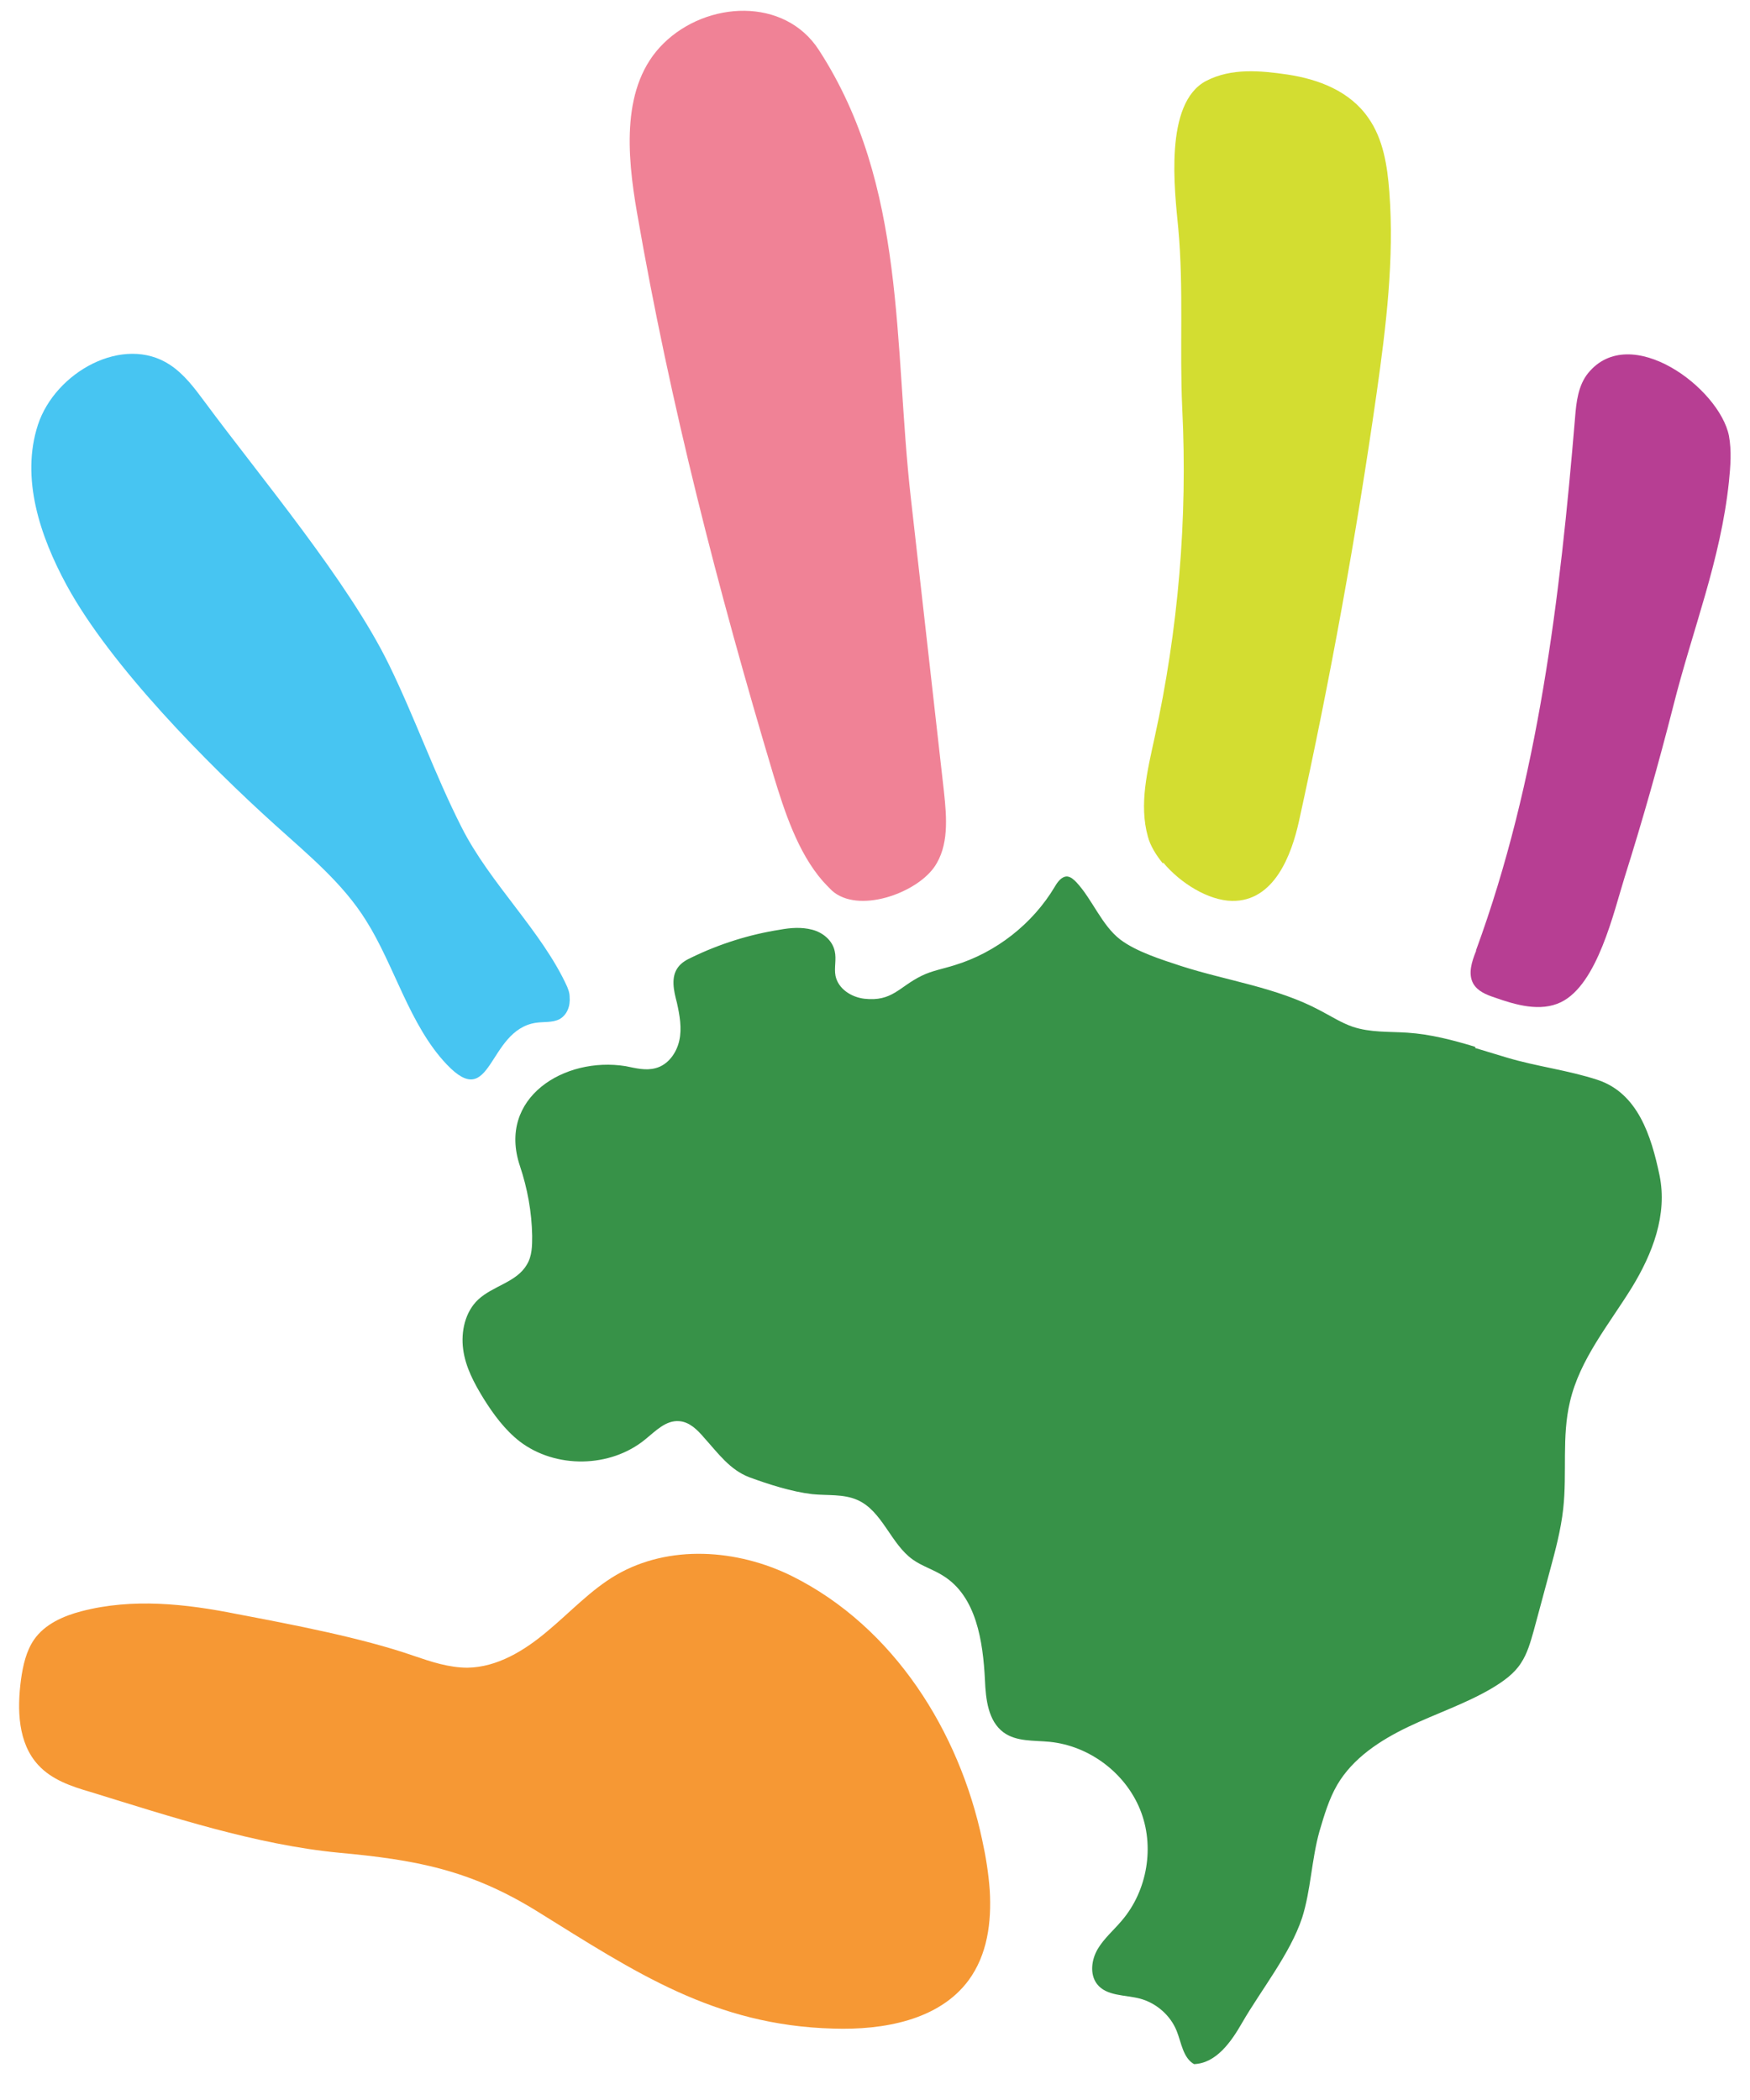 <svg width="30" height="36" viewBox="0 0 30 36" fill="none" xmlns="http://www.w3.org/2000/svg">
<path d="M16.967 32.403C16.946 32.112 16.899 31.821 16.838 31.544C16.446 29.691 15.33 27.893 13.579 27.02C12.639 26.554 11.469 26.473 10.563 27C10.124 27.257 9.772 27.642 9.38 27.967C8.988 28.298 8.521 28.582 8.014 28.589C7.696 28.589 7.392 28.488 7.094 28.386C6.202 28.075 4.985 27.845 4.065 27.67C3.186 27.494 2.273 27.392 1.394 27.622C1.083 27.703 0.765 27.845 0.583 28.109C0.448 28.305 0.393 28.555 0.36 28.792C0.292 29.306 0.306 29.881 0.657 30.259C0.887 30.51 1.225 30.625 1.55 30.719C2.909 31.138 4.39 31.625 5.81 31.761C7.121 31.882 8.061 32.051 9.224 32.775C10.881 33.803 12.24 34.722 14.289 34.776C15.141 34.803 16.094 34.634 16.602 33.951C16.926 33.512 17 32.957 16.967 32.403" fill="#F69834"/>
<path d="M9.765 17.081C9.765 17.026 9.745 16.972 9.724 16.918C9.292 15.965 8.399 15.147 7.912 14.18C7.452 13.274 7.114 12.307 6.668 11.394C5.972 9.967 4.45 8.162 3.51 6.89C3.335 6.654 3.159 6.417 2.915 6.255C2.117 5.727 0.948 6.376 0.65 7.283C0.353 8.195 0.684 9.189 1.144 10.035C1.894 11.414 3.558 13.098 4.721 14.146C5.282 14.653 5.877 15.14 6.276 15.782C6.763 16.553 7.02 17.574 7.655 18.244C8.44 19.075 8.352 17.662 9.184 17.534C9.319 17.513 9.468 17.534 9.589 17.473C9.725 17.398 9.779 17.243 9.765 17.087" fill="#47C5F2"/>
<path d="M14.106 15.106C14.154 15.16 14.208 15.214 14.262 15.268C14.708 15.667 15.689 15.322 16.013 14.869C16.27 14.504 16.23 14.017 16.182 13.571C15.993 11.894 15.804 10.21 15.614 8.533C15.317 5.91 15.547 3.185 14.039 0.859C13.45 -0.054 12.118 0.013 11.375 0.744C10.644 1.461 10.746 2.644 10.921 3.651C11.489 6.931 12.308 10.109 13.261 13.294C13.444 13.896 13.674 14.612 14.106 15.106" fill="#F08296"/>
<path d="M19.942 14.788C20.24 15.146 20.72 15.437 21.119 15.444C21.842 15.457 22.14 14.659 22.268 14.078C22.802 11.65 23.249 9.196 23.6 6.735C23.762 5.592 23.904 4.436 23.817 3.286C23.783 2.847 23.715 2.387 23.458 2.022C23.14 1.562 22.606 1.359 22.072 1.278C21.605 1.21 21.112 1.163 20.679 1.386C19.949 1.765 20.138 3.273 20.199 3.915C20.294 4.95 20.219 5.971 20.267 7.005C20.361 8.892 20.199 10.799 19.793 12.645C19.672 13.206 19.523 13.787 19.678 14.342C19.719 14.497 19.814 14.653 19.935 14.802" fill="#D3DD31"/>
<path d="M25.304 16.282V16.302C25.23 16.485 25.162 16.695 25.257 16.864C25.331 16.992 25.48 17.053 25.622 17.1C25.987 17.229 26.406 17.35 26.758 17.181C27.387 16.877 27.664 15.633 27.853 15.031C28.158 14.064 28.435 13.084 28.685 12.103C29.017 10.785 29.497 9.608 29.639 8.256C29.666 7.992 29.686 7.728 29.639 7.471C29.476 6.653 27.948 5.51 27.225 6.396C27.055 6.606 27.022 6.89 27.001 7.16C26.744 10.244 26.373 13.374 25.304 16.289" fill="#B73E93"/>
<path d="M25.29 17.946C24.912 17.831 24.526 17.73 24.127 17.703C23.809 17.682 23.492 17.703 23.187 17.601C22.991 17.533 22.816 17.419 22.633 17.324C21.889 16.925 21.044 16.817 20.246 16.56C19.915 16.451 19.482 16.316 19.205 16.107C18.887 15.863 18.725 15.417 18.454 15.126C18.407 15.079 18.36 15.031 18.292 15.025C18.197 15.025 18.13 15.119 18.082 15.201C17.704 15.836 17.075 16.33 16.365 16.546C16.175 16.607 15.973 16.641 15.797 16.729C15.411 16.918 15.296 17.175 14.816 17.121C14.593 17.094 14.37 16.952 14.323 16.729C14.296 16.587 14.343 16.445 14.309 16.303C14.269 16.12 14.106 15.985 13.924 15.938C13.741 15.89 13.552 15.904 13.369 15.938C12.849 16.019 12.335 16.181 11.861 16.411C11.774 16.451 11.685 16.499 11.625 16.58C11.496 16.749 11.55 16.986 11.604 17.189C11.652 17.405 11.692 17.628 11.645 17.838C11.598 18.054 11.449 18.257 11.239 18.311C11.07 18.358 10.894 18.311 10.725 18.277C9.677 18.108 8.521 18.818 8.913 19.988C9.042 20.373 9.116 20.779 9.123 21.185C9.123 21.354 9.123 21.536 9.028 21.685C8.852 21.983 8.447 22.044 8.196 22.28C7.973 22.49 7.899 22.828 7.94 23.132C7.98 23.436 8.129 23.714 8.291 23.977C8.46 24.248 8.656 24.512 8.906 24.708C9.522 25.181 10.462 25.168 11.063 24.674C11.239 24.532 11.415 24.343 11.645 24.363C11.821 24.376 11.956 24.512 12.071 24.647C12.314 24.917 12.511 25.195 12.842 25.323C13.173 25.445 13.572 25.573 13.924 25.614C14.187 25.641 14.458 25.607 14.701 25.715C15.127 25.905 15.269 26.466 15.648 26.736C15.81 26.851 16 26.905 16.169 27.014C16.737 27.365 16.852 28.136 16.885 28.805C16.899 29.13 16.939 29.502 17.203 29.698C17.426 29.86 17.717 29.833 17.994 29.86C18.671 29.928 19.286 30.388 19.543 31.017C19.8 31.645 19.671 32.41 19.232 32.923C19.096 33.086 18.927 33.228 18.819 33.41C18.711 33.593 18.677 33.843 18.806 34.012C18.968 34.222 19.286 34.195 19.543 34.262C19.82 34.337 20.064 34.546 20.172 34.817C20.253 35.02 20.28 35.276 20.469 35.385C20.848 35.371 21.105 35.006 21.294 34.675C21.619 34.113 22.119 33.491 22.322 32.876C22.471 32.41 22.484 31.875 22.619 31.395C22.701 31.118 22.782 30.841 22.924 30.597C23.194 30.137 23.661 29.833 24.141 29.603C24.621 29.373 25.135 29.204 25.588 28.934C25.777 28.819 25.96 28.69 26.075 28.508C26.183 28.346 26.237 28.149 26.291 27.96C26.386 27.615 26.474 27.277 26.568 26.932C26.663 26.581 26.758 26.229 26.798 25.864C26.866 25.255 26.771 24.627 26.913 24.032C27.082 23.301 27.583 22.706 27.975 22.071C28.326 21.496 28.59 20.826 28.448 20.143C28.306 19.467 28.076 18.744 27.393 18.514C26.879 18.345 26.345 18.284 25.825 18.128C25.649 18.074 25.466 18.02 25.29 17.966" fill="#379248"/>
</svg>
